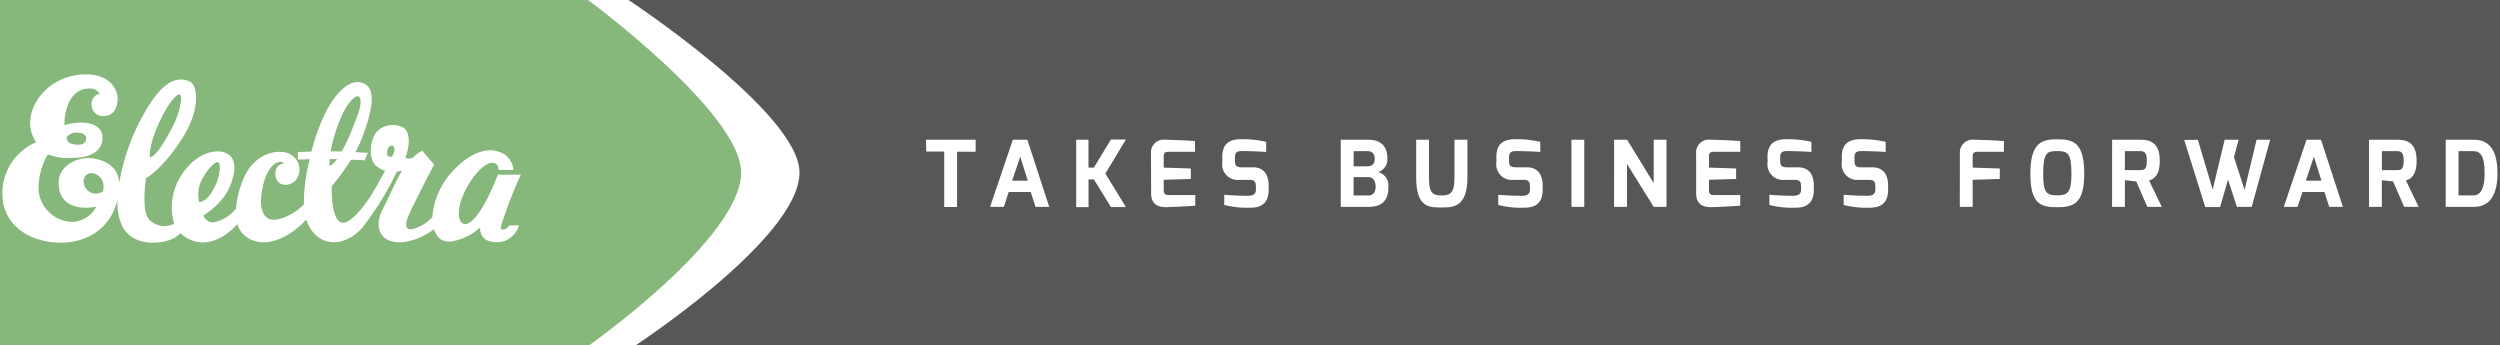 <svg id="Lager_1" data-name="Lager 1" xmlns="http://www.w3.org/2000/svg" viewBox="0 0 417.67 57.65"><rect x="0" y="0" width="417.67" height="57.65" fill="#333333" stroke="none"/><defs><style>.cls-1{fill:#fff;}.cls-2{fill:#86b77b;}.cls-3{fill:#575756;}</style></defs><title>logo-electra</title><rect class="cls-1" x="88.85" width="52.05" height="57.65"/><path class="cls-2" d="M98.24,0H0V57.65H98.47s25.35-17.86,25.35-28.82C123.82,18.82,98.24,0,98.24,0Z"/><path class="cls-1" d="M64.79,24.85c.19-.49.73-.69,1-.33s0,1.09-.28,1.65a.89.89,0,0,1-.73-.14C64.62,25.86,64.63,25.25,64.79,24.85Zm-9.71,1.72h1.21a3.71,3.71,0,0,1-1.21,1.18A7.78,7.78,0,0,1,55.08,26.58Zm1.82-6.79c1.07-2.65,2.8-4.37,3.22-3.44s-.2,2.51-1.28,5.24a30.3,30.3,0,0,1-1.74,3.71H55.23A27.94,27.94,0,0,1,56.9,19.78Zm-23.61,14A5.36,5.36,0,0,1,34,29.54c.95-1.62,2.08-2.68,2.5-2.39s.25,2.13-.41,3.59C35.18,32.83,34.16,33.68,33.29,33.77ZM17.2,32a2.45,2.45,0,0,1-1.23.34,2.07,2.07,0,0,1-2-2.08,1.35,1.35,0,0,1,1.32-1.35,2.17,2.17,0,0,1,2,2.29A3.23,3.23,0,0,1,17.2,32Zm-4.33-9.83c1,0,1.54.37,1.54,1,0,.33-.2,1-1.31,1-1.43,0-1.88-.41-2-1.24A2.3,2.3,0,0,1,12.86,22.14Zm14-2.26c1.09-2.29,2.32-4,3.12-4.15.45-.09.4,2.51-1.28,5.66-1.14,2.12-2.5,4.57-3.69,4.9C25,25,25.33,23.11,26.87,19.88ZM83.75,38.27c-.24-.22.15-1.09.27-1.48a70.66,70.66,0,0,1,3-7.61H83.18c-1.19,3-2.65,6.15-4.23,7.61s-2.63.3-2.19-2.21,2.6-5.85,4.26-6.93c1.44-.94,2.3-.3,2.25.74.65,0,1.46,0,2.5,0a3.38,3.38,0,0,0-2.35-3c-2-.83-4.86.2-7.29,2.7a12.72,12.72,0,0,0-3.9,8.17,7,7,0,0,1-3,1.94c-2,.52-1.46-1.22-.58-3.06.52-1.08,3-6.05,3.88-7.65-.47-.52-2-2.33-2-2.33a8.47,8.47,0,0,0-1.59,1.2,1.66,1.66,0,0,1-1.22,0c.52-1.35.89-3.27.19-4.5-.79-1.39-4.4-1.45-5.44.89-.87,2-.62,4.16.41,5a4.59,4.59,0,0,0,1.45.79c-2.58,4.85-3.85,6.51-5.6,8-3,2.56-3.39-2.91-3.3-5.45a38.26,38.26,0,0,0,3.2-4.39c1.3,0,2.29.09,2.29.09l.54-1.26s-.84-.06-2.08-.11A22.47,22.47,0,0,0,60.87,22c1.45-4.05,1.63-6.7.46-7.7-2.25-1.93-6.41.76-9.06,10.13-.08.29-.16.59-.24.89l-2.27.08,0,1.26,2-.06a29.08,29.08,0,0,0-1,7.56,9.49,9.49,0,0,1-4,2.41c-2.76.75-3.44-1.57-3.06-4.24.88-6.1,3.93-5.54,3.6-4.94-.48-.09-1.33.47-1.3,1.65.07,2.34,2.62,2.24,3.54.88a2.87,2.87,0,0,0-1.14-4.19c-1.4-.8-5.59-.59-7.6,3.85a15.43,15.43,0,0,0-1.36,5.25,6.38,6.38,0,0,1-3.32,2.21A1.64,1.64,0,0,1,34,36a13.23,13.23,0,0,0,3.48-3.2c1.27-1.75,2.65-5.7.69-7-1.7-1.14-5.23-.48-7.78,3.33a9.89,9.89,0,0,0-1.3,8.26,3.6,3.6,0,0,1-4.23-.77c-1.07-1.25-.71-5.24-.45-6.87,1.08-.65,3.35-2.42,6.08-6.71,3.06-4.82,2.54-8.81,1.23-9.41-3.12-1.42-5.78,1.69-8.37,6.64a36,36,0,0,0-3.43,10.3c-.19-3.26-3.32-4.15-5.23-4.16S9.8,27.66,9.8,30.57c0,3.26,2.39,4.15,4.6,4.13a5.91,5.91,0,0,0,1.71-.21,4.75,4.75,0,0,1-3.95,2.58,5.75,5.75,0,0,1-5.72-5.9A11.31,11.31,0,0,1,8,25.79a9.17,9.17,0,0,0,4,.6c3.9-.06,5-1.58,5.12-3.22s-1.16-2.63-3.35-2.68a9,9,0,0,0-3,.42c0-.12,0-.23,0-.34,0-1.9.81-5.67,4-5.78a2,2,0,0,1,1.9.88,1.69,1.69,0,0,0-1.36,1.87,1.84,1.84,0,0,0,2,1.84c1.52,0,2.26-1.1,2.34-2.69s-1.1-4.18-5.1-4.26c-5.47-.11-9.37,4-9.51,7.9a5.66,5.66,0,0,0,1,3.44A9.21,9.21,0,0,0,.41,32.64c.11,5,4.57,7.9,9.78,7.9,4.46,0,8.38-2.45,9.46-7.3a9.25,9.25,0,0,0,.82,4.65c1.78,3.26,6,2.81,7.59,2.29a4.47,4.47,0,0,0,2.08-1.23c2.48,2.29,6.08,2.24,9.52-1.51A3.77,3.77,0,0,0,40.52,39c2.48,2.64,6.94,1.68,10.64-2.31.05.16.11.31.17.47,1.73,4.14,6.16,4.39,9.28.78a50.52,50.52,0,0,0,5.71-9.29c.28,0,.56-.07.84-.12-1.08,1.76-1.93,3.9-3.16,6.29-1.36,2.64-.66,4.33.49,5.09,2.06,1.35,5.81.11,8-1.62l.07.18c.76,2,2.18,2.26,4.44,1.46A9.13,9.13,0,0,0,80.21,38a2.5,2.5,0,0,0,.56,1.71c.77.9,3,1,4.14.26a4.27,4.27,0,0,0,1.81-2.31H85.06C84.76,38.24,84,38.53,83.75,38.27Z"/><path class="cls-3" d="M417.67,0H105s28.57,18.82,28.57,28.83c0,2.84-1.84,6.14-4.56,9.48h0c-6.3,7.73-17.35,15.63-21.31,18.36l-1.47,1H417.67Z"/><path class="cls-1" d="M154.69,23.35H163v2h-3.11v9.23h-2.14V25.32h-3Z"/><path class="cls-1" d="M169.21,23.35h2.43l3.65,11.21H173l-.8-2.48h-3.68l-.81,2.48h-2.3Zm2.5,6.83-1.26-4-1.35,4Z"/><path class="cls-1" d="M179.8,23.35h2.05V28h.9l2.85-4.69h2.5L184.67,29l3.43,5.59h-2.5l-2.85-4.62h-.89v4.63H179.8Z"/><path class="cls-1" d="M192.29,25.67a2.14,2.14,0,0,1,2.43-2.33s4,.11,4.93.24v1.78h-4.43c-.8,0-.8.45-.8.86V28l4.53.15V29.9l-4.53.14v1.75c0,.81.5.8,1,.8h4.27v1.76c-.87.12-4.78.26-4.78.26-1,0-2.59-.18-2.59-2.25Z"/><path class="cls-1" d="M204.21,26.15c0-2.22,1.32-2.86,3-2.89a17.27,17.27,0,0,1,4.33.44v1.69c-1-.09-3.2-.15-3.75-.15-.93,0-1.47,0-1.47,1.09v.55c0,.89.34,1.07,1.2,1.07h1.78c2.21,0,2.65,1.73,2.65,3v.75c0,2.54-1.58,3-3.09,3a15.11,15.11,0,0,1-4.33-.46V32.54c.61.06,2.48.17,3.91.17.64,0,1.38-.11,1.38-1v-.6c0-.64-.18-1.06-1-1.06h-1.72a2.61,2.61,0,0,1-2.89-3Z"/><path class="cls-1" d="M224,23.35h4.63c2.31,0,3.15,1.38,3.15,3a2.23,2.23,0,0,1-1.53,2.39,2.35,2.35,0,0,1,1.71,2.53c0,2.08-.95,3.29-3.31,3.29H224Zm4.49,4.44c.78,0,1.18-.47,1.18-1.27,0-1-.63-1.27-1.18-1.27h-2.34v2.54Zm.09,4.87c.64,0,1.24-.31,1.24-1.49,0-.83-.34-1.58-1.24-1.58h-2.44v3.06Z"/><path class="cls-1" d="M236.6,23.35h2.14v6.31c0,2.56.57,3,2.18,3,1.42,0,2.08-.52,2.08-3V23.35h2.16v6.31c0,4.95-2.39,5-4.24,5-2.08,0-4.32.12-4.32-5Z"/><path class="cls-1" d="M250,26.15c0-2.22,1.32-2.86,3-2.89a17.27,17.27,0,0,1,4.33.44v1.69c-1-.09-3.2-.15-3.75-.15-.93,0-1.47,0-1.47,1.09v.55c0,.89.34,1.07,1.19,1.07h1.78c2.2,0,2.65,1.73,2.65,3v.75c0,2.54-1.58,3-3.09,3a15.1,15.1,0,0,1-4.33-.46V32.54c.61.06,2.48.17,3.91.17.64,0,1.38-.11,1.38-1v-.6c0-.64-.18-1.06-1-1.06h-1.71a2.61,2.61,0,0,1-2.89-3Z"/><path class="cls-1" d="M262.54,23.35h2.14V34.56h-2.14Z"/><path class="cls-1" d="M269.67,23.35h2.17l4.44,7.24V23.35h2.14V34.56h-2.14l-4.46-7.17v7.17h-2.16Z"/><path class="cls-1" d="M283.37,25.67a2.15,2.15,0,0,1,2.44-2.33s4,.11,4.93.24v1.78h-4.43c-.79,0-.79.45-.79.86V28l4.53.15V29.9l-4.53.14v1.75c0,.81.5.8.95.8h4.27v1.76c-.87.12-4.78.26-4.78.26-1,0-2.59-.18-2.59-2.25Z"/><path class="cls-1" d="M295.3,26.15c0-2.22,1.32-2.86,3-2.89a17.26,17.26,0,0,1,4.33.44v1.69c-1-.09-3.2-.15-3.75-.15-.93,0-1.47,0-1.47,1.09v.55c0,.89.34,1.07,1.19,1.07h1.78c2.21,0,2.65,1.73,2.65,3v.75c0,2.54-1.58,3-3.09,3a15.1,15.1,0,0,1-4.33-.46V32.54c.61.06,2.48.17,3.91.17.64,0,1.38-.11,1.38-1v-.6c0-.64-.18-1.06-1-1.06H298.2a2.61,2.61,0,0,1-2.89-3Z"/><path class="cls-1" d="M307.71,26.15c0-2.22,1.32-2.86,3-2.89a17.27,17.27,0,0,1,4.33.44v1.69c-1-.09-3.2-.15-3.75-.15-.93,0-1.47,0-1.47,1.09v.55c0,.89.34,1.07,1.19,1.07h1.78c2.2,0,2.65,1.73,2.65,3v.75c0,2.54-1.58,3-3.09,3a15.12,15.12,0,0,1-4.33-.46V32.54c.61.06,2.48.17,3.91.17.64,0,1.38-.11,1.38-1v-.6c0-.64-.18-1.06-1-1.06H310.6a2.61,2.61,0,0,1-2.89-3Z"/><path class="cls-1" d="M327.43,25.7a2.17,2.17,0,0,1,2.43-2.36s4,.11,4.93.24v1.78h-4.43c-.79,0-.79.45-.79.86V28l4.53.15V29.9l-4.53.14v4.52h-2.15Z"/><path class="cls-1" d="M343.71,23.27c2.65,0,4.5.51,4.5,5.76,0,4.95-1.75,5.59-4.5,5.59s-4.5-.49-4.5-5.59C339.21,23.78,341.14,23.27,343.71,23.27Zm0,9.37c1.81,0,2.36-.6,2.36-3.62,0-3.49-.66-3.78-2.36-3.78s-2.36.21-2.36,3.78C341.35,32.09,341.8,32.64,343.71,32.64Z"/><path class="cls-1" d="M352.87,23.35h4.9c1.76,0,3.06.81,3.06,3.49s-1.16,3.11-1.79,3.31l2.13,4.41h-2.42l-1.85-4.24L355,30.1v4.46h-2.14Zm4.7,5.07c.74,0,1.1-.21,1.1-1.58s-.43-1.59-1.1-1.59H355v3.17Z"/><path class="cls-1" d="M367.19,23.35l2.48,8.32,2-8.32H374l-.78,2.89L375,31.71,377,23.35h2.27l-3.08,11.21h-2.48L372.23,30l-1.32,4.59h-2.48l-3.52-11.21Z"/><path class="cls-1" d="M385.34,23.35h2.43l3.65,11.21h-2.28l-.8-2.48h-3.68l-.81,2.48h-2.3Zm2.5,6.83-1.26-4-1.35,4Z"/><path class="cls-1" d="M395.78,23.35h4.9c1.76,0,3.06.81,3.06,3.49s-1.16,3.11-1.79,3.31l2.13,4.41h-2.42l-1.85-4.24-1.88-.22v4.46h-2.14Zm4.7,5.07c.74,0,1.1-.21,1.1-1.58s-.43-1.59-1.1-1.59h-2.54v3.17Z"/><path class="cls-1" d="M408.6,23.35h4.76c3.22,0,3.89,2.88,3.89,5.65,0,3.29-1.16,5.56-3.89,5.56H408.6Zm4.59,9.3c1.39,0,1.91-1.41,1.91-3.66,0-3-.72-3.74-1.91-3.74h-2.45v7.4Z"/></svg>